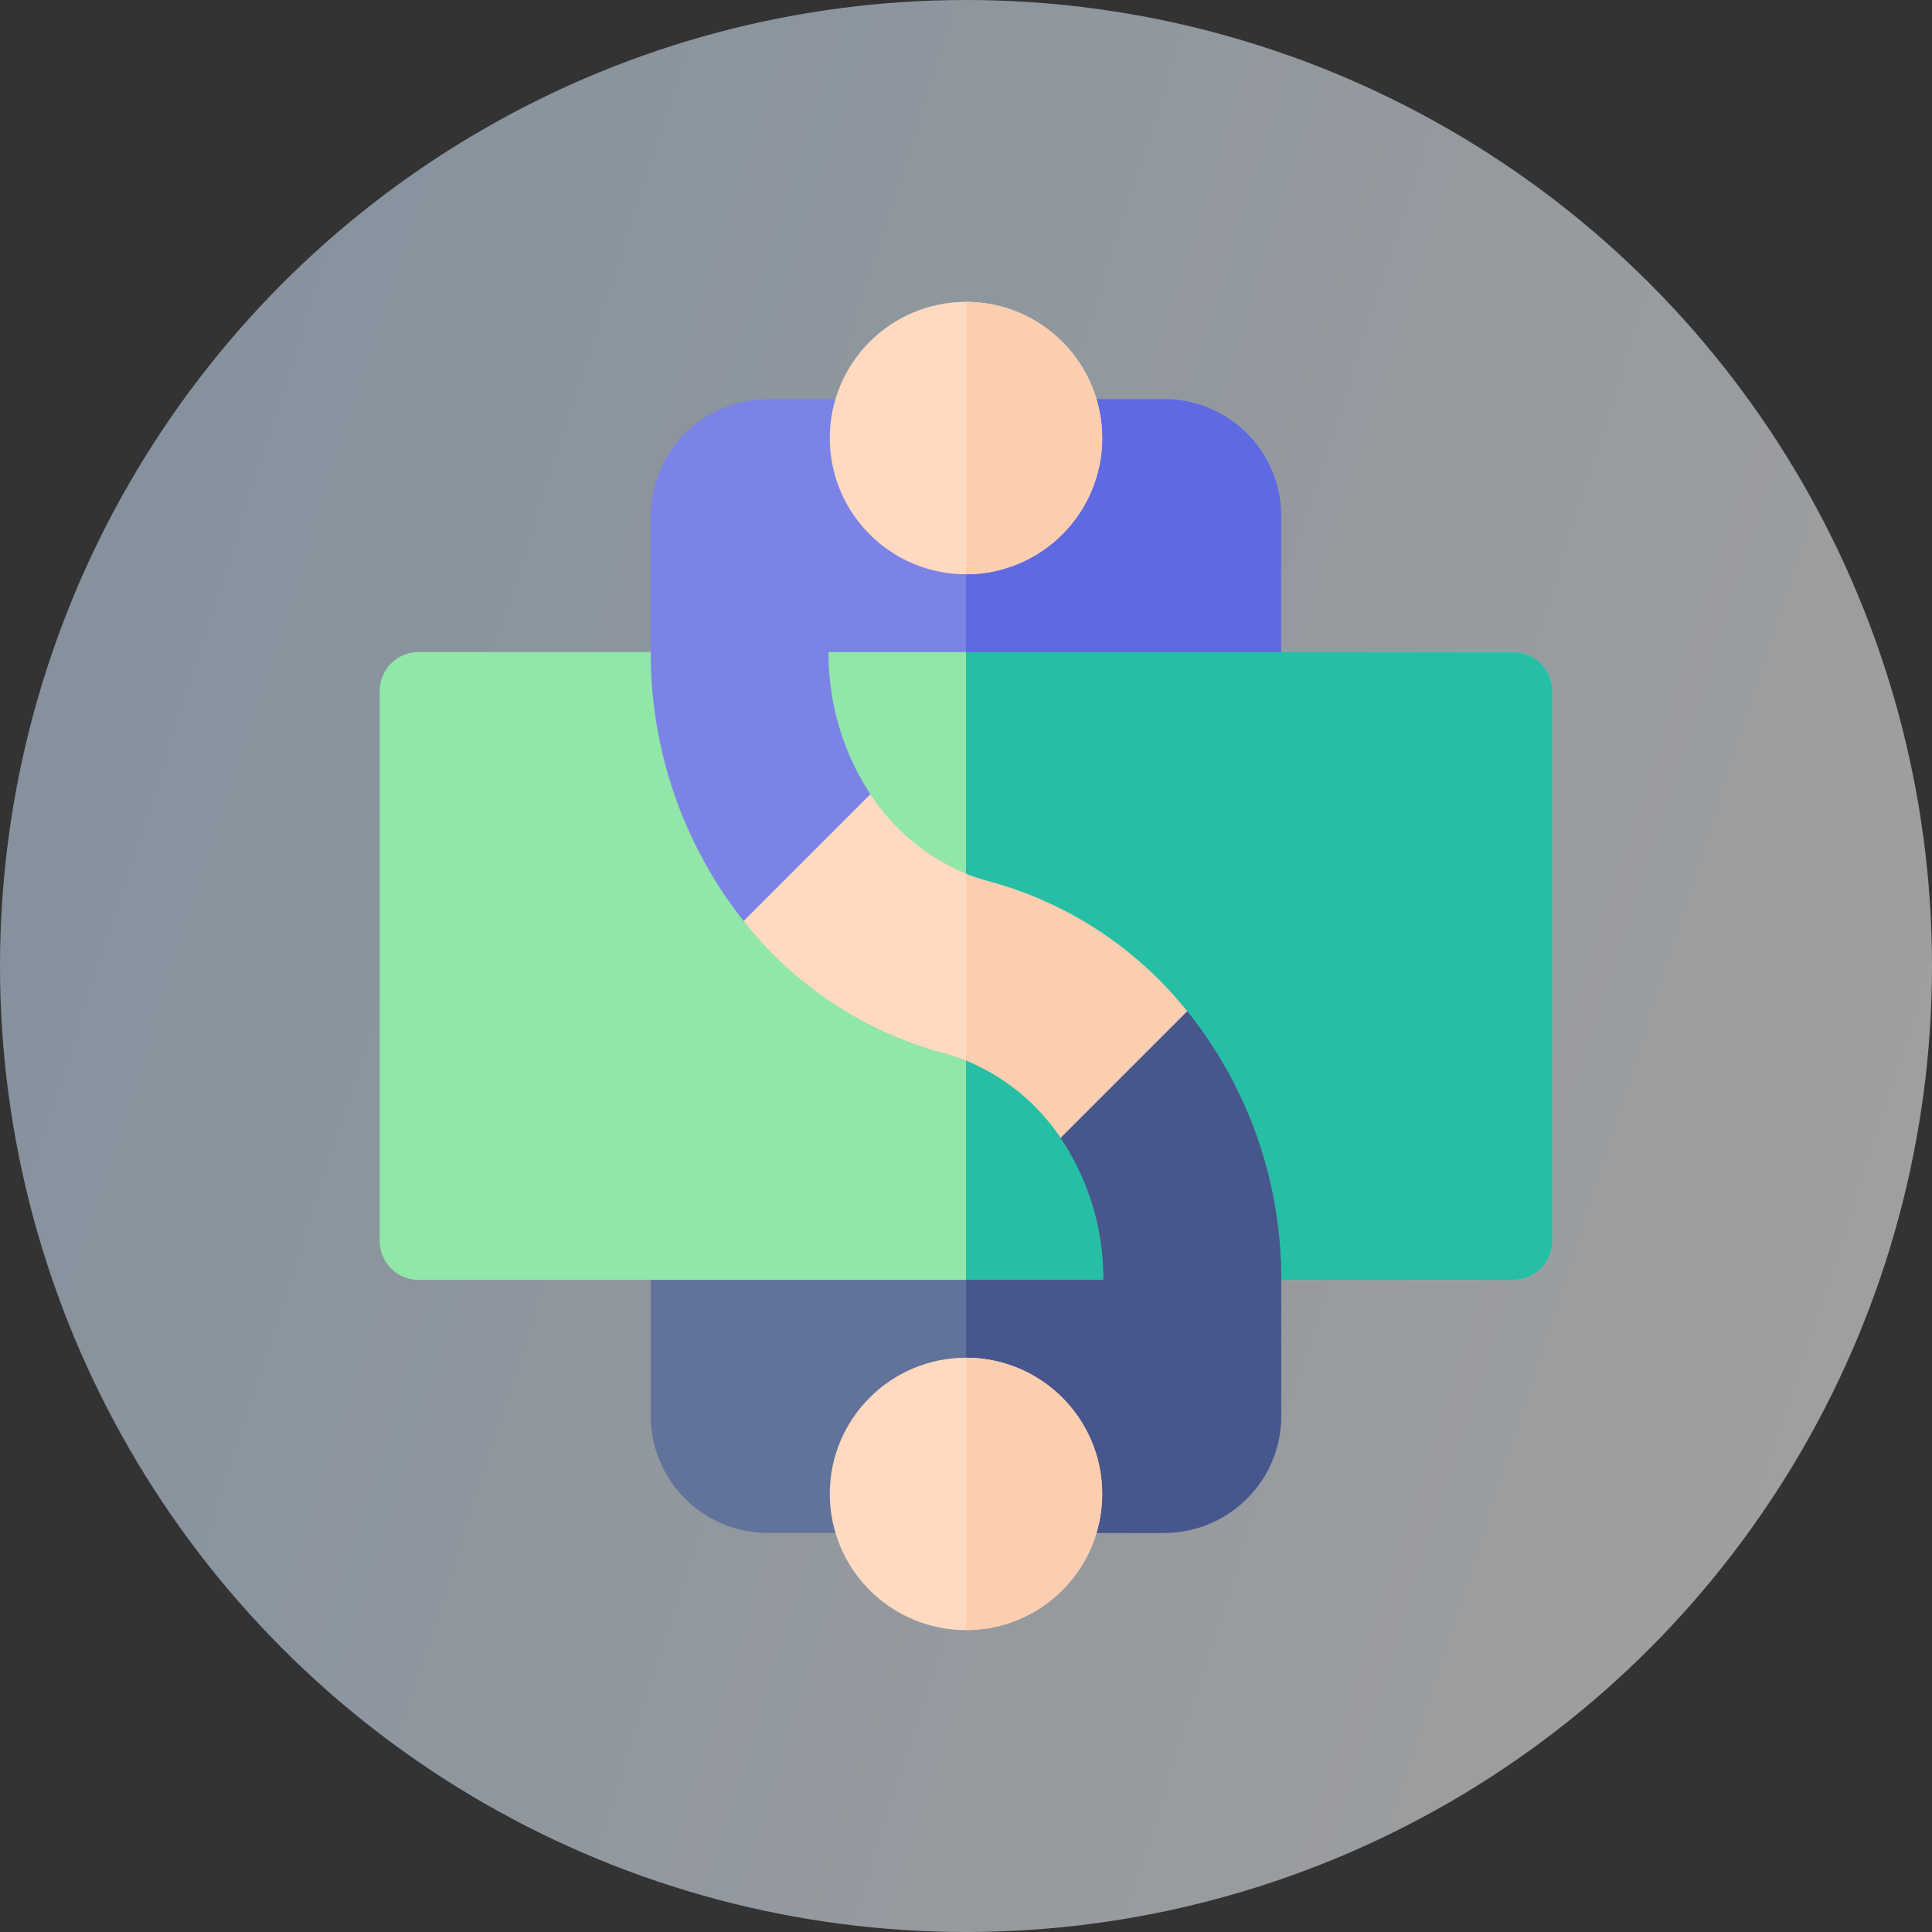 <svg xmlns="http://www.w3.org/2000/svg" xmlns:xlink="http://www.w3.org/1999/xlink" width="160" height="160" viewBox="0 0 160 160">
  <rect x="0" y="0" width="160" height="160" fill="#333333" stroke="none"/>
  <defs>
    <linearGradient id="linear-gradient" x1="1" y1="0.638" x2="-0.024" y2="0.308" gradientUnits="objectBoundingBox">
      <stop offset="0" stop-color="#fff"/>
      <stop offset="1" stop-color="#cae4fc"/>
    </linearGradient>
  </defs>
  <g id="Business" transform="translate(-643 -4540)">
    <circle id="Ellipse_404" data-name="Ellipse 404" cx="80" cy="80" r="80" transform="translate(643 4540)" opacity="0.53" fill="url(#linear-gradient)"/>
    <g id="agreement" transform="translate(644.445 4565)">
      <path id="Path_21149" data-name="Path 21149" d="M123.887,127.148H104.658L78.555,125l-26.1,2.148H33.223A3.223,3.223,0,0,0,30,130.371v45.547a3.223,3.223,0,0,0,3.223,3.223H52.451l26.1,2.148,26.1-2.148h19.229a3.223,3.223,0,0,0,3.223-3.223V130.371A3.223,3.223,0,0,0,123.887,127.148Z" transform="translate(0 -98.145)" fill="#91e6a9"/>
      <path id="Path_21150" data-name="Path 21150" d="M301.332,127.148H282.1L256,125v56.289l26.1-2.148h19.229a3.223,3.223,0,0,0,3.223-3.223V130.371A3.223,3.223,0,0,0,301.332,127.148Z" transform="translate(-177.445 -98.145)" fill="#26bfa6"/>
      <path id="Path_21151" data-name="Path 21151" d="M188.692,196.359a17.408,17.408,0,0,1-7.916-6.575l-7.982,1.765-2.519,8.736a31.5,31.5,0,0,0,16.539,10.93,16.087,16.087,0,0,1,1.879.628l3.008-6.759Z" transform="translate(-110.137 -149.01)" fill="#ffd9c0"/>
      <path id="Path_21152" data-name="Path 21152" d="M186.707,47.168a9.679,9.679,0,0,0-9.668-9.668H168.66a3.223,3.223,0,0,0-3.223,3.223,4.834,4.834,0,0,1-9.668,0,3.223,3.223,0,0,0-3.223-3.223h-8.379a9.679,9.679,0,0,0-9.668,9.668V58.447a35.708,35.708,0,0,0,7.686,22.271l10.5-10.5a21.222,21.222,0,0,1-3.465-11.77h37.485Z" transform="translate(-82.049 -29.443)" fill="#7c83e7"/>
      <path id="Path_21153" data-name="Path 21153" d="M272.436,37.5h-8.379a3.223,3.223,0,0,0-3.223,3.223A4.839,4.839,0,0,1,256,45.557V58.447h26.1V47.168A9.679,9.679,0,0,0,272.436,37.5Z" transform="translate(-177.445 -29.443)" fill="#5f69e2"/>
      <circle id="Ellipse_444" data-name="Ellipse 444" cx="11.279" cy="11.279" r="11.279" transform="translate(67.275)" fill="#ffd9c0"/>
      <path id="Path_21154" data-name="Path 21154" d="M256,0V22.559A11.279,11.279,0,0,0,256,0Z" transform="translate(-177.445 0)" fill="#fbceaf"/>
      <path id="Path_21155" data-name="Path 21155" d="M257.88,221.023a15.948,15.948,0,0,1-1.88-.63v15.483a17.422,17.422,0,0,1,7.843,6.412L274.331,231.8A31.582,31.582,0,0,0,257.88,221.023Z" transform="translate(-177.445 -173.043)" fill="#fbceaf"/>
      <path id="Path_21156" data-name="Path 21156" d="M186.707,295.729a35.351,35.351,0,0,0-7.772-22.238l-10.488,10.488a20.818,20.818,0,0,1,3.538,11.751H134.5v11.279a9.679,9.679,0,0,0,9.668,9.668h8.379a3.223,3.223,0,0,0,3.223-3.223,4.834,4.834,0,0,1,9.668,0,3.223,3.223,0,0,0,3.223,3.223h8.379a9.679,9.679,0,0,0,9.668-9.668Z" transform="translate(-82.049 -214.733)" fill="#61729b"/>
      <path id="Path_21157" data-name="Path 21157" d="M282.1,295.729a35.351,35.351,0,0,0-7.772-22.238l-10.488,10.488a20.818,20.818,0,0,1,3.538,11.751H256V308.62a4.84,4.84,0,0,1,4.834,4.834,3.223,3.223,0,0,0,3.223,3.223h8.379a9.679,9.679,0,0,0,9.668-9.668Z" transform="translate(-177.445 -214.733)" fill="#47568c"/>
      <circle id="Ellipse_445" data-name="Ellipse 445" cx="11.279" cy="11.279" r="11.279" transform="translate(67.275 87.441)" fill="#ffd9c0"/>
      <path id="Path_21158" data-name="Path 21158" d="M256,407v22.559A11.279,11.279,0,0,0,256,407Z" transform="translate(-177.445 -319.559)" fill="#fbceaf"/>
    </g>
  </g>
</svg>
